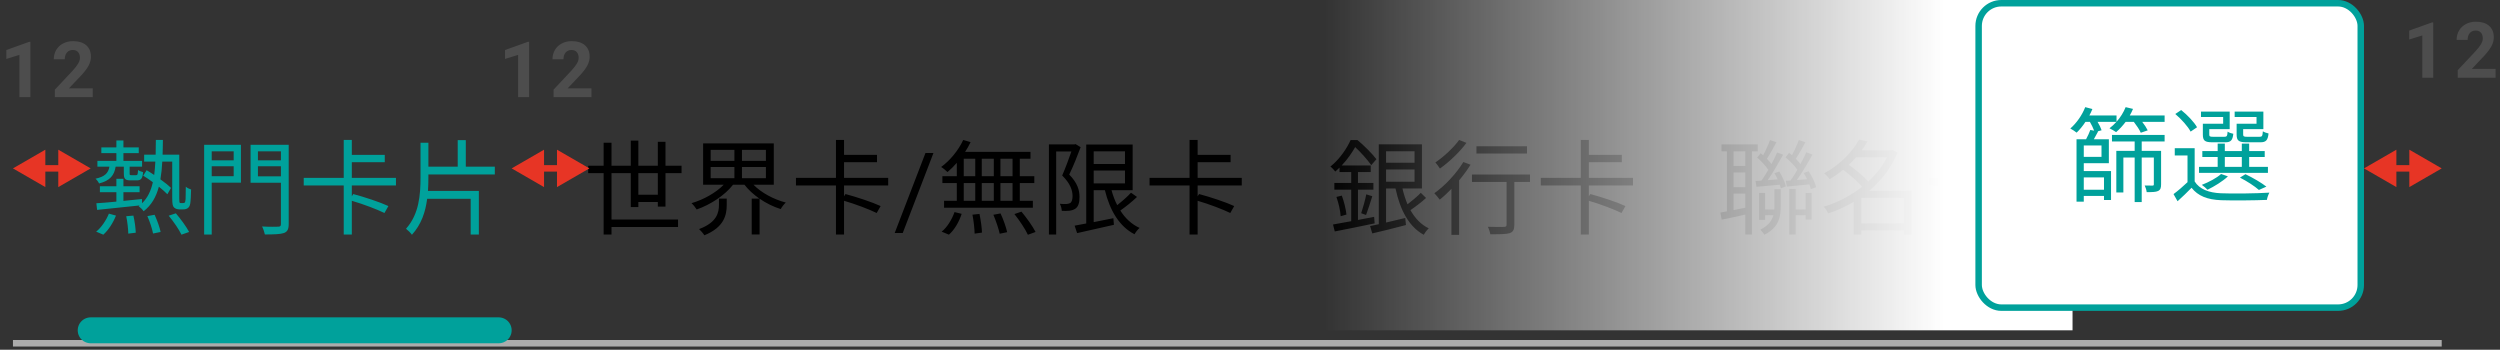 <svg width="386" height="54" viewBox="0 0 386 54" fill="none" xmlns="http://www.w3.org/2000/svg">
<rect x="0" y="0" width="386" height="54" fill="#333333" stroke="none"/>
<path d="M2 53H377" stroke="#ACACAC" stroke-linejoin="round"/>
<path d="M14 51H77" stroke="#00A19B" stroke-width="4" stroke-linecap="round" stroke-linejoin="round"/>
<path d="M19.12 25.736V26.76C19.12 27.624 19.312 27.848 20.16 27.848H21.136C21.76 27.848 22.016 27.576 22.096 26.584C21.84 26.504 21.488 26.392 21.312 26.248C21.28 26.968 21.232 27.048 20.992 27.048H20.288C20.032 27.048 20.016 27.016 20.016 26.76V25.736H21.936V24.84H19.056V23.64H21.424V22.76H19.056V21.688H17.968V22.76H15.648V23.64H17.968V24.84H15.04V25.736H16.896C16.72 26.728 16.192 27.272 14.752 27.592C14.944 27.752 15.2 28.104 15.296 28.328C17.008 27.88 17.632 27.08 17.856 25.736H19.12ZM15.952 36.232C16.752 35.528 17.488 34.36 17.904 33.288L16.816 32.984C16.384 34.04 15.632 35.144 14.848 35.768L15.952 36.232ZM19.488 33.384C19.68 34.264 19.792 35.384 19.808 36.072L20.96 35.928C20.944 35.256 20.8 34.152 20.592 33.288L19.488 33.384ZM22.752 33.368C23.136 34.232 23.504 35.352 23.632 36.056L24.8 35.816C24.672 35.128 24.256 34.008 23.872 33.16L22.752 33.368ZM26.048 33.304C26.8 34.216 27.648 35.448 28.016 36.232L29.2 35.816C28.784 35.016 27.904 33.816 27.152 32.936L26.048 33.304ZM27.952 31.352C27.872 31.352 27.792 31.352 27.744 31.304C27.696 31.224 27.68 30.968 27.68 30.568V23.88H25.104C25.136 23.16 25.136 22.408 25.152 21.608H24.064C24.064 22.408 24.048 23.16 24.032 23.88H22.256V24.952H23.984C23.952 25.688 23.888 26.376 23.808 27.016C23.408 26.744 23.008 26.504 22.64 26.28L22.112 27.128C22.592 27.416 23.104 27.768 23.6 28.136C23.312 29.448 22.8 30.536 21.936 31.384L21.92 30.728C20.96 30.824 19.984 30.936 19.056 31.016V29.672H21.552V28.76H19.056V27.608H17.968V28.76H15.424V29.672H17.968V31.128C16.8 31.24 15.728 31.336 14.88 31.384L14.992 32.408C16.72 32.232 19.168 31.976 21.568 31.72L21.408 31.832C21.648 32.008 22.016 32.36 22.176 32.616C23.392 31.672 24.112 30.408 24.528 28.824C25.056 29.24 25.52 29.656 25.84 29.992L26.4 29.016C26.016 28.632 25.424 28.152 24.768 27.688C24.912 26.84 25.008 25.928 25.056 24.952H26.592V30.504C26.592 31.576 26.672 31.832 26.88 32.04C27.088 32.232 27.392 32.328 27.68 32.328H28.304C28.576 32.328 28.816 32.264 28.992 32.136C29.184 32.008 29.312 31.784 29.376 31.416C29.44 31.096 29.488 30.088 29.504 29.256C29.232 29.176 28.896 29.016 28.688 28.824C28.688 29.736 28.672 30.44 28.656 30.744C28.624 31.048 28.592 31.208 28.528 31.272C28.464 31.336 28.368 31.352 28.256 31.352H27.952ZM36.08 23.368V24.76H32.688V23.368H36.08ZM32.688 27.208V25.672H36.08V27.208H32.688ZM37.2 22.36H31.52V36.216H32.688V28.2H37.2V22.36ZM39.824 27.224V25.672H43.376V27.224H39.824ZM43.376 23.368V24.76H39.824V23.368H43.376ZM44.576 22.36H38.688V28.216H43.376V34.584C43.376 34.904 43.264 34.984 42.976 35C42.64 35.016 41.552 35.032 40.464 34.968C40.64 35.304 40.832 35.864 40.896 36.2C42.336 36.2 43.28 36.168 43.84 35.976C44.368 35.784 44.576 35.4 44.576 34.584V22.36ZM61.136 28.632V27.464H54.32V25.048H59.408V23.912H54.32V21.608H53.072V27.464H46.896V28.632H53.072V36.216H54.32V31C56.08 31.512 58.224 32.328 59.36 32.888L59.968 31.816C58.704 31.224 56.288 30.424 54.544 29.96L54.32 30.312V28.632H61.136ZM66.144 26.936H76.4V25.736H71.92V21.64H70.672V25.736H66.144V22.04H64.928V27.336C64.928 30.12 64.704 33.064 62.688 35.32C62.96 35.528 63.408 35.96 63.6 36.248C65.072 34.632 65.696 32.696 65.952 30.696H72.672V36.216H73.936V29.48H66.08C66.128 28.76 66.144 28.04 66.144 27.32V26.936Z" fill="#00A19B"/>
<path d="M98.56 30.072V26.728H101.568V30.072H98.56ZM102.752 31.896V26.728H105.232V25.592H102.752V21.896H101.568V25.592H98.56V21.704H97.392V25.592H94.416V22.04H93.2V25.592H90.816V26.728H93.2V36.216H94.416V35.048H104.688V33.896H94.416V26.728H97.392V31.976H98.56V31.192H101.568V31.896H102.752ZM111.008 31.592C111.008 32.792 110.72 34.344 107.936 35.368C108.192 35.608 108.576 36.024 108.752 36.328C111.84 35.08 112.208 33.16 112.208 31.64V30.664H111.008V31.592ZM109.728 25.784H113.392V27.512H109.728V25.784ZM109.728 23.144H113.392V24.84H109.728V23.144ZM118.256 24.84H114.56V23.144H118.256V24.84ZM118.256 27.512H114.56V25.784H118.256V27.512ZM119.472 28.52V22.136H108.56V28.52H111.744C110.528 29.768 108.608 30.84 106.768 31.368C107.04 31.608 107.376 32.04 107.568 32.344C109.664 31.608 111.872 30.2 113.184 28.52H114.944C115.552 29.32 116.368 30.04 117.248 30.664H116.064V36.2H117.28V30.68C118.288 31.368 119.408 31.928 120.544 32.28C120.704 31.976 121.056 31.512 121.328 31.272C119.424 30.776 117.536 29.752 116.336 28.52H119.472ZM137.136 28.632V27.464H130.32V25.048H135.408V23.912H130.32V21.608H129.072V27.464H122.896V28.632H129.072V36.216H130.32V31C132.08 31.512 134.224 32.328 135.36 32.888L135.968 31.816C134.704 31.224 132.288 30.424 130.544 29.96L130.32 30.312V28.632H137.136ZM139.383 35.977H138.141L142.891 23.625H144.125L139.383 35.977ZM156.338 27.208H154.466V24.504H156.338V27.208ZM156.338 31H154.466V28.264H156.338V31ZM148.802 28.264H150.578V31H148.802V28.264ZM153.442 28.264V31H151.586V28.264H153.442ZM151.586 27.208V24.504H153.442V27.208H151.586ZM148.802 24.504H150.578V27.208H148.802V24.504ZM147.73 27.208H145.506V28.264H147.73V31H145.762V32.072H159.474V31H157.458V28.264H159.698V27.208H157.458V24.504H159.106V23.448H149.01C149.33 22.968 149.618 22.456 149.858 21.944L148.722 21.608C147.97 23.224 146.69 24.776 145.314 25.784C145.602 25.944 146.066 26.344 146.29 26.568C146.77 26.168 147.266 25.672 147.73 25.144V27.208ZM146.514 36.232C147.378 35.48 148.098 34.216 148.482 33.016L147.378 32.744C146.978 33.896 146.226 35.112 145.394 35.768L146.514 36.232ZM150.146 33.144C150.338 34.104 150.466 35.336 150.482 36.072L151.618 35.912C151.602 35.192 151.426 33.976 151.234 33.032L150.146 33.144ZM153.378 33.16C153.778 34.104 154.194 35.336 154.354 36.088L155.506 35.848C155.346 35.096 154.914 33.864 154.482 32.952L153.378 33.16ZM156.626 33.048C157.41 34.04 158.322 35.4 158.706 36.248L159.89 35.816C159.458 34.952 158.514 33.64 157.714 32.68L156.626 33.048ZM166.066 22.248L165.874 22.296H161.954V36.216H163.074V23.384H165.426C165.042 24.472 164.514 25.944 164.002 27.096C165.25 28.328 165.602 29.384 165.602 30.264C165.602 30.744 165.506 31.176 165.234 31.352C165.074 31.432 164.898 31.48 164.674 31.496C164.386 31.512 164.05 31.512 163.634 31.464C163.826 31.784 163.922 32.248 163.938 32.552C164.322 32.568 164.786 32.584 165.122 32.536C165.474 32.488 165.778 32.392 166.018 32.232C166.498 31.912 166.69 31.272 166.674 30.392C166.674 29.4 166.386 28.264 165.09 26.952C165.698 25.704 166.354 24.072 166.85 22.728L166.066 22.248ZM168.866 26.328H173.698V28.312H168.866V26.328ZM173.698 23.368V25.32H168.866V23.368H173.698ZM174.626 29.752C174.098 30.344 173.25 31.08 172.498 31.672C172.13 30.968 171.842 30.184 171.618 29.368H174.882V22.312H167.714V34.504C167.042 34.632 166.434 34.744 165.922 34.84L166.306 35.992C167.858 35.64 169.986 35.176 171.986 34.712L171.906 33.688C170.882 33.896 169.842 34.104 168.866 34.296V29.368H170.594C171.362 32.488 172.818 34.968 175.17 36.168C175.33 35.864 175.682 35.416 175.954 35.192C174.722 34.632 173.73 33.704 172.978 32.504C173.81 31.928 174.786 31.144 175.554 30.408L174.626 29.752ZM191.73 28.632V27.464H184.914V25.048H190.002V23.912H184.914V21.608H183.666V27.464H177.49V28.632H183.666V36.216H184.914V31C186.674 31.512 188.818 32.328 189.954 32.888L190.562 31.816C189.298 31.224 186.882 30.424 185.138 29.96L184.914 30.312V28.632H191.73Z" fill="black"/>
<path d="M212.168 33.48L209.672 33.96V29.288H212.056V28.248H209.672V26.568H211.64V25.544H207.16C208.072 24.584 208.744 23.576 209.24 22.712C210.168 23.56 211.192 24.744 211.72 25.496L212.52 24.584C211.896 23.752 210.632 22.488 209.592 21.624H208.536C207.96 22.888 206.92 24.504 205.416 25.72C205.64 25.88 205.992 26.248 206.168 26.488C206.392 26.296 206.616 26.088 206.824 25.88V26.568H208.632V28.248H206.024V29.288H208.632V34.152C207.56 34.344 206.584 34.536 205.816 34.664L206.088 35.736C207.768 35.4 210.088 34.952 212.248 34.488L212.168 33.48ZM206.344 30.408C206.68 31.352 206.952 32.568 207 33.384L207.896 33.128C207.816 32.344 207.528 31.128 207.176 30.2L206.344 30.408ZM210.92 33.192C211.208 32.44 211.576 31.272 211.88 30.296L210.952 30.008C210.792 30.872 210.424 32.152 210.168 32.92L210.92 33.192ZM214.008 26.168H218.408V28.056H214.008V26.168ZM218.408 23.352V25.128H214.008V23.352H218.408ZM219.368 29.768C218.856 30.312 218.04 31 217.32 31.544C217 30.776 216.744 29.96 216.536 29.096H219.544V22.28H212.888V34.616C212.392 34.728 211.944 34.824 211.544 34.904L211.88 36.04C213.352 35.704 215.272 35.224 217.08 34.744L216.968 33.656C215.96 33.896 214.952 34.136 214.008 34.36V29.096H215.464C216.168 32.36 217.496 34.968 219.816 36.248C219.992 35.944 220.344 35.48 220.6 35.256C219.4 34.68 218.472 33.688 217.768 32.44C218.536 31.928 219.464 31.224 220.184 30.568L219.368 29.768ZM235.768 22.584H227.96V23.704H235.768V22.584ZM225.288 21.608C224.488 22.744 222.952 24.184 221.624 25.08C221.832 25.304 222.152 25.768 222.328 26.024C223.752 25.016 225.384 23.464 226.424 22.056L225.288 21.608ZM225.944 25.016C224.84 26.824 223.112 28.664 221.464 29.832C221.704 30.072 222.12 30.584 222.296 30.824C222.888 30.36 223.496 29.784 224.104 29.16V36.264H225.288V27.848C225.944 27.064 226.552 26.248 227.048 25.432L225.944 25.016ZM236.232 26.952H227.272V28.088H232.616V34.68C232.616 34.952 232.52 35.016 232.216 35.032C231.912 35.048 230.856 35.048 229.72 35.016C229.896 35.352 230.056 35.848 230.104 36.168C231.672 36.168 232.568 36.168 233.112 35.992C233.64 35.8 233.816 35.432 233.816 34.696V28.088H236.232V26.952ZM252.136 28.632V27.464H245.32V25.048H250.408V23.912H245.32V21.608H244.072V27.464H237.896V28.632H244.072V36.216H245.32V31C247.08 31.512 249.224 32.328 250.36 32.888L250.968 31.816C249.704 31.224 247.288 30.424 245.544 29.96L245.32 30.312V28.632H252.136Z" fill="black"/>
<path d="M269.48 25.624H267.656V23.368H269.48V25.624ZM267.656 32.44V29.896H269.48V32.072L267.656 32.44ZM267.656 26.632H269.48V28.904H267.656V26.632ZM271.4 23.368V22.296H265.8V23.368H266.632V32.632L265.624 32.824L265.832 33.912C266.904 33.704 268.184 33.432 269.48 33.128V36.216H270.504V23.368H271.4ZM273.976 31.736C273.976 31.944 273.976 32.136 273.96 32.344H272.536V29.784H271.608V33.944H272.536V33.224H273.816C273.576 34.072 273.032 34.84 271.8 35.464C271.992 35.64 272.296 36.024 272.408 36.248C274.648 35.144 274.952 33.512 274.952 31.752V29.208H273.976V31.736ZM273.976 26.744C274.152 27.032 274.328 27.368 274.472 27.688L272.936 27.816C273.736 26.68 274.632 25.128 275.32 23.88L274.392 23.544C274.152 24.072 273.864 24.696 273.528 25.32C273.336 25.064 273.08 24.792 272.808 24.52C273.288 23.816 273.816 22.792 274.28 21.96L273.288 21.624C273.048 22.296 272.632 23.24 272.232 23.976C272.104 23.864 271.976 23.752 271.848 23.656L271.304 24.328C271.944 24.872 272.632 25.624 273.032 26.216C272.68 26.824 272.312 27.4 271.976 27.88L271.064 27.944L271.192 28.84C272.248 28.744 273.512 28.632 274.808 28.52C274.872 28.728 274.92 28.92 274.952 29.08L275.736 28.776C275.608 28.152 275.176 27.208 274.728 26.488L273.976 26.744ZM280.408 28.904C280.264 28.216 279.768 27.208 279.256 26.44L278.488 26.712C278.68 27 278.856 27.336 279.016 27.672L277.432 27.8C278.264 26.648 279.16 25.112 279.848 23.864L278.888 23.512C278.648 24.056 278.344 24.696 277.992 25.336C277.8 25.08 277.56 24.792 277.272 24.52C277.752 23.8 278.28 22.808 278.76 21.96L277.736 21.624C277.496 22.296 277.08 23.224 276.68 23.96C276.536 23.832 276.376 23.704 276.232 23.592L275.688 24.296C276.376 24.84 277.096 25.608 277.512 26.216C277.16 26.824 276.808 27.4 276.472 27.864L275.736 27.912L275.896 28.808C276.92 28.712 278.12 28.6 279.368 28.472C279.48 28.744 279.544 29 279.592 29.208L280.408 28.904ZM278.792 32.344H277.256V29.176H276.264V36.216H277.256V33.224H278.792V33.896H279.72V29.784H278.792V32.344ZM287.384 34.488V30.552H293.944V34.488H287.384ZM291.352 24.28C290.664 25.672 289.656 26.936 288.472 28.024C287.736 27.224 286.52 26.2 285.448 25.448C285.864 25.08 286.232 24.68 286.584 24.28H291.352ZM295.144 29.464H288.6C290.456 27.896 292.024 25.928 292.968 23.56L292.184 23.144L291.96 23.208H287.448C287.784 22.744 288.088 22.28 288.36 21.832L287.032 21.56C286.104 23.288 284.28 25.336 281.656 26.76C281.928 26.968 282.328 27.4 282.488 27.672C283.256 27.224 283.944 26.728 284.584 26.216C285.64 27 286.808 28.024 287.512 28.84C285.704 30.264 283.608 31.32 281.576 31.912C281.832 32.136 282.136 32.632 282.28 32.952C283.608 32.52 284.936 31.912 286.216 31.16V36.216H287.384V35.576H293.944V36.248H295.144V29.464ZM312.136 28.632V27.464H305.32V25.048H310.408V23.912H305.32V21.608H304.072V27.464H297.896V28.632H304.072V36.216H305.32V31C307.08 31.512 309.224 32.328 310.36 32.888L310.968 31.816C309.704 31.224 307.288 30.424 305.544 29.96L305.32 30.312V28.632H312.136Z" fill="black"/>
<rect x="89" width="231" height="51" fill="url(#paint0_linear_707_24)"/>
<rect x="305.5" y="0.5" width="59" height="47" rx="3.5" fill="white" stroke="#00A19B"/>
<path d="M326.088 21.84H329.592V23.296H326.76V29.712H327.848V24.32H329.592V31.2H330.68V24.32H332.552V28.448C332.552 28.592 332.52 28.656 332.344 28.656C332.168 28.656 331.736 28.656 331.144 28.64C331.288 28.944 331.416 29.36 331.448 29.664C332.264 29.664 332.856 29.664 333.208 29.488C333.592 29.296 333.672 28.992 333.672 28.448V23.296H330.68V21.84H334.216V20.832H326.088V21.84ZM324.472 24.224H321.736V22.464H324.472V24.224ZM324.856 27.392V29.296H321.736V27.392H324.856ZM328.84 17.824C329.032 17.504 329.192 17.152 329.336 16.816L328.2 16.544C327.88 17.344 327.384 18.144 326.792 18.8V17.824H322.6C322.776 17.504 322.936 17.168 323.064 16.832L321.96 16.544C321.48 17.776 320.616 19.008 319.656 19.84C319.944 19.984 320.408 20.304 320.632 20.48C321.096 20.032 321.576 19.456 321.992 18.816H322.68C322.936 19.264 323.192 19.776 323.336 20.176L322.744 20.064C322.6 20.464 322.344 21.04 322.088 21.504H320.616V31.136H321.736V30.256H324.856V30.88H325.944V26.416H321.736V25.2H325.608V21.504H323.288C323.496 21.136 323.72 20.72 323.944 20.304L323.864 20.288L324.488 20.112C324.376 19.76 324.136 19.264 323.864 18.816H326.776C326.44 19.184 326.088 19.52 325.704 19.808C325.976 19.952 326.504 20.224 326.728 20.4C327.24 19.968 327.736 19.424 328.2 18.816H329.464C329.896 19.376 330.344 20.032 330.536 20.496L331.608 20.128C331.432 19.76 331.112 19.264 330.76 18.816H334.216V17.824H328.84ZM348.408 19.104H345.336V20.768C345.336 21.728 345.672 21.968 346.856 21.968H349C349.848 21.968 350.152 21.68 350.264 20.608C349.976 20.544 349.592 20.416 349.384 20.272C349.336 21.024 349.256 21.12 348.872 21.12H346.968C346.44 21.12 346.344 21.056 346.344 20.752V19.936H349.464V17.232H345.032V18.064H348.408V19.104ZM343.256 19.104H340.12V20.768C340.12 21.728 340.424 21.968 341.608 21.968H343.592C344.408 21.968 344.712 21.696 344.824 20.656C344.536 20.608 344.152 20.48 343.944 20.32C343.896 21.024 343.816 21.12 343.432 21.12H341.704C341.192 21.12 341.112 21.056 341.112 20.768V19.936H344.264V17.232H339.832V18.064H343.256V19.104ZM343.512 24.24H346.136V25.76H343.512V24.24ZM350.168 25.76H347.272V24.24H349.672V23.328H347.272V22.176H346.136V23.328H343.512V22.176H342.408V23.328H340.04V24.24H342.408V25.76H339.528V26.688H350.168V25.76ZM349.928 28.816C349.176 28.224 347.864 27.456 346.696 26.896L345.848 27.424C346.952 27.984 348.104 28.736 348.776 29.328L349.928 28.816ZM342.936 26.864C342.232 27.504 341.048 28.112 339.96 28.544C340.216 28.704 340.648 29.088 340.84 29.296C341.896 28.784 343.176 28 343.992 27.232L342.936 26.864ZM339.224 19.648C338.776 18.848 337.72 17.744 336.776 16.992L335.864 17.6C336.792 18.384 337.816 19.52 338.232 20.32L339.224 19.648ZM338.856 22.88H335.784V24H337.752V28.128C337.048 28.8 336.264 29.472 335.592 29.968L336.216 31.072C336.984 30.368 337.704 29.696 338.376 28.992C339.368 30.256 340.824 30.832 342.936 30.912C344.744 30.976 348.2 30.944 350.008 30.864C350.056 30.528 350.248 30 350.392 29.744C348.44 29.872 344.712 29.92 342.904 29.84C341.032 29.76 339.608 29.216 338.856 28.016V22.88Z" fill="#00A19B"/>
<path d="M375.693 12H374V5.473L371.979 6.1V4.723L375.512 3.457H375.693V12ZM385.318 12H379.471V10.84L382.23 7.898C382.609 7.484 382.889 7.123 383.068 6.814C383.252 6.506 383.344 6.213 383.344 5.936C383.344 5.557 383.248 5.26 383.057 5.045C382.865 4.826 382.592 4.717 382.236 4.717C381.854 4.717 381.551 4.85 381.328 5.115C381.109 5.377 381 5.723 381 6.152H379.301C379.301 5.633 379.424 5.158 379.67 4.729C379.92 4.299 380.271 3.963 380.725 3.721C381.178 3.475 381.691 3.352 382.266 3.352C383.145 3.352 383.826 3.562 384.311 3.984C384.799 4.406 385.043 5.002 385.043 5.771C385.043 6.193 384.934 6.623 384.715 7.061C384.496 7.498 384.121 8.008 383.59 8.59L381.65 10.635H385.318V12Z" fill="#4D4D4D"/>
<path d="M4.693 15H3V8.473L0.979 9.1V7.723L4.512 6.457H4.693V15ZM14.318 15H8.471V13.84L11.23 10.898C11.609 10.484 11.889 10.123 12.068 9.814C12.252 9.506 12.344 9.213 12.344 8.936C12.344 8.557 12.248 8.26 12.057 8.045C11.865 7.826 11.592 7.717 11.236 7.717C10.854 7.717 10.551 7.85 10.328 8.115C10.109 8.377 10 8.723 10 9.152H8.301C8.301 8.633 8.424 8.158 8.67 7.729C8.92 7.299 9.271 6.963 9.725 6.721C10.178 6.475 10.691 6.352 11.266 6.352C12.145 6.352 12.826 6.562 13.31 6.984C13.799 7.406 14.043 8.002 14.043 8.771C14.043 9.193 13.934 9.623 13.715 10.06C13.496 10.498 13.121 11.008 12.59 11.59L10.65 13.635H14.318V15Z" fill="#4D4D4D"/>
<path d="M81.693 15H80V8.473L77.978 9.1V7.723L81.512 6.457H81.693V15ZM91.318 15H85.471V13.84L88.231 10.898C88.609 10.484 88.889 10.123 89.068 9.814C89.252 9.506 89.344 9.213 89.344 8.936C89.344 8.557 89.248 8.26 89.057 8.045C88.865 7.826 88.592 7.717 88.236 7.717C87.853 7.717 87.551 7.85 87.328 8.115C87.109 8.377 87 8.723 87 9.152H85.301C85.301 8.633 85.424 8.158 85.67 7.729C85.92 7.299 86.272 6.963 86.725 6.721C87.178 6.475 87.691 6.352 88.266 6.352C89.144 6.352 89.826 6.562 90.311 6.984C90.799 7.406 91.043 8.002 91.043 8.771C91.043 9.193 90.934 9.623 90.715 10.06C90.496 10.498 90.121 11.008 89.59 11.59L87.65 13.635H91.318V15Z" fill="#4D4D4D"/>
<path d="M365 26L370 28.887V23.113L365 26ZM377 26L372 23.113V28.887L377 26ZM369.5 26.5L372.5 26.5V25.5L369.5 25.5V26.5Z" fill="#E73525"/>
<path d="M2 26L7 28.887L7 23.113L2 26ZM14 26L9 23.113V28.887L14 26ZM6.5 26.5L9.5 26.5V25.5L6.5 25.5V26.5Z" fill="#E73525"/>
<path d="M79 26L84 28.887V23.113L79 26ZM91 26L86 23.113V28.887L91 26ZM83.5 26.5L86.5 26.5V25.5L83.5 25.5V26.5Z" fill="#E73525"/>
<defs>
<linearGradient id="paint0_linear_707_24" x1="320" y1="51" x2="204.5" y2="51" gradientUnits="userSpaceOnUse">
<stop offset="0.172" stop-color="white"/>
<stop offset="1" stop-color="white" stop-opacity="0"/>
</linearGradient>
</defs>
</svg>
